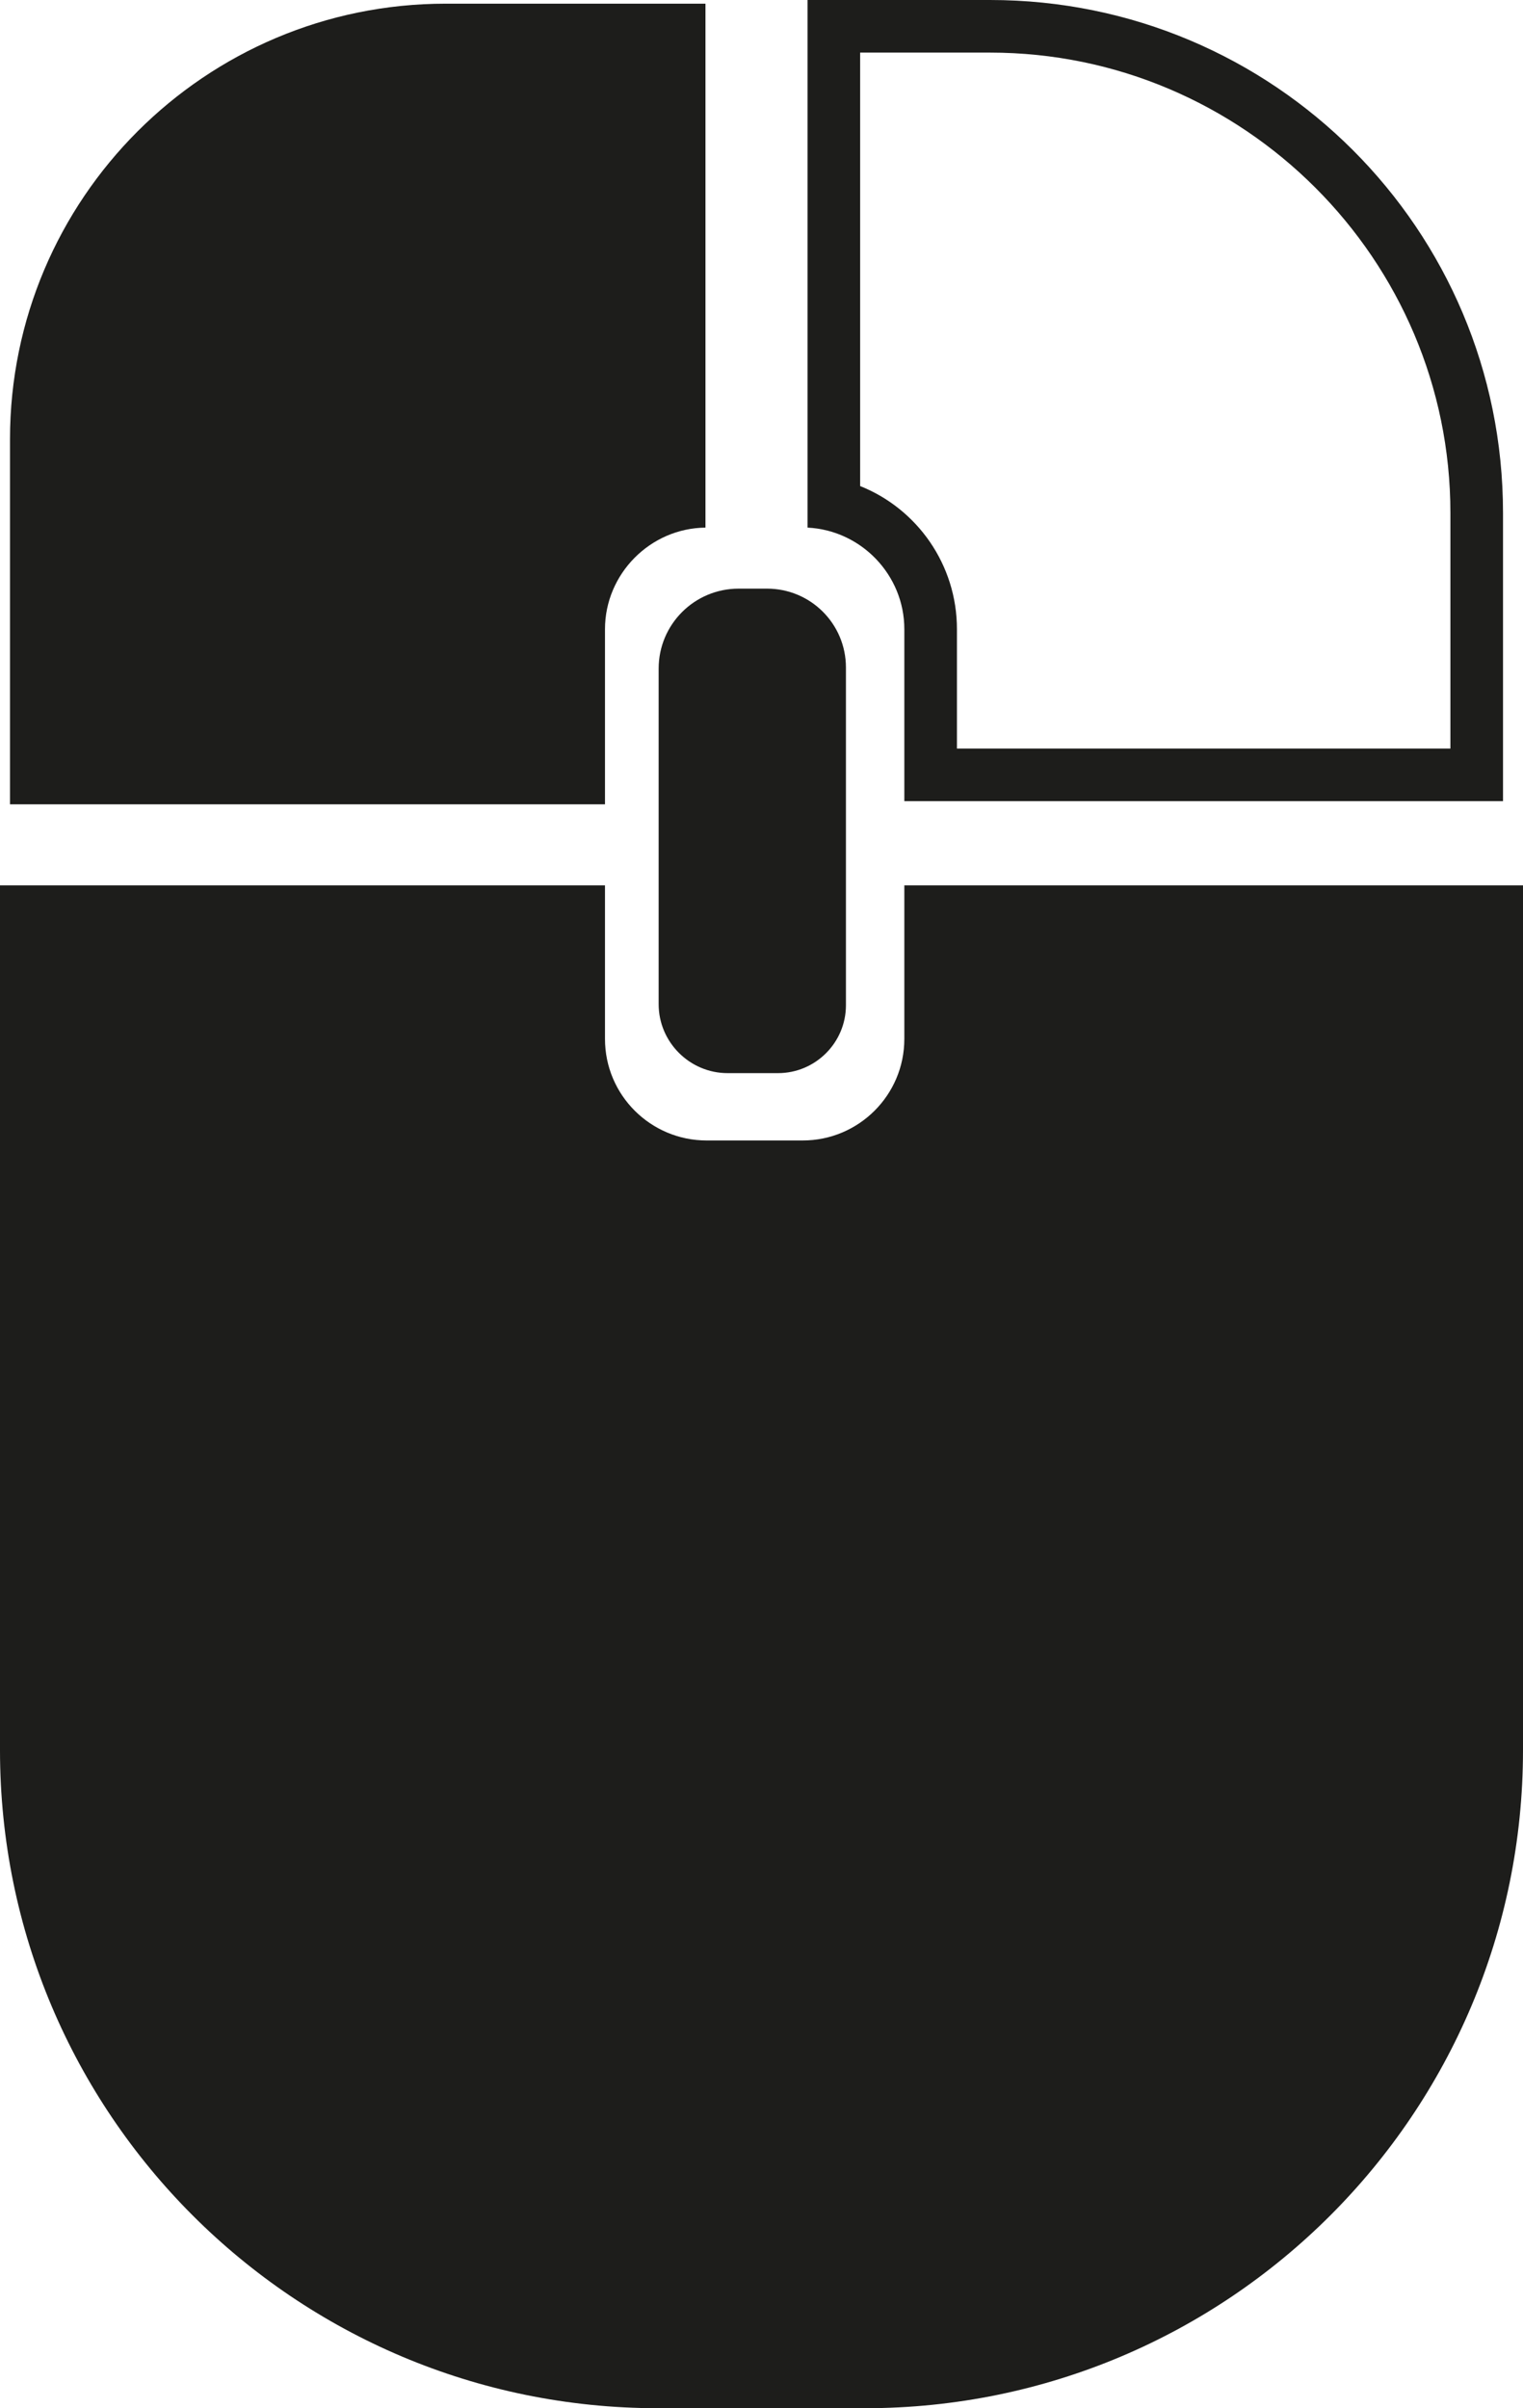 <?xml version="1.0" encoding="UTF-8"?>
<svg id="Ebene_2" data-name="Ebene 2" xmlns="http://www.w3.org/2000/svg" viewBox="0 0 28.95 45.78">
  <defs>
    <style>
      .cls-1 {
        fill: #1d1d1b;
        stroke-width: 0px;
      }
    </style>
  </defs>
  <g id="Ebene_1-2" data-name="Ebene 1">
    <path class="cls-1" d="M28.95,16.83v16.44c0,6.91-5.6,12.51-12.51,12.51h-3.93c-6.91,0-12.51-5.6-12.51-12.51v-16.44h11.5v2.92c0,1.07.87,1.93,1.93,1.93h1.83c1.06,0,1.93-.86,1.93-1.93v-2.92h11.76Z"/>
    <path class="cls-1" d="M13.41.07v9.96c-1.05.01-1.91.88-1.91,1.93v3.33H.19v-6.94C.19,3.78,3.9.07,8.47.07h4.94Z"/>
    <path class="cls-1" d="M18.82,1c4.82,0,8.75,3.93,8.75,8.75v4.48h-9.38v-2.27c0-1.23-.76-2.29-1.84-2.72V1h2.47M18.82,0h-3.47v10.03c1.02.05,1.84.9,1.84,1.93v3.27h11.38v-5.48c0-5.39-4.36-9.75-9.75-9.75h0Z"/>
    <path class="cls-1" d="M14.05,11.19h.53c.83,0,1.5.67,1.5,1.5v6.42c0,.71-.58,1.29-1.29,1.29h-.96c-.72,0-1.31-.59-1.31-1.31v-6.38c0-.84.68-1.52,1.52-1.52Z"/>
  </g>
</svg>